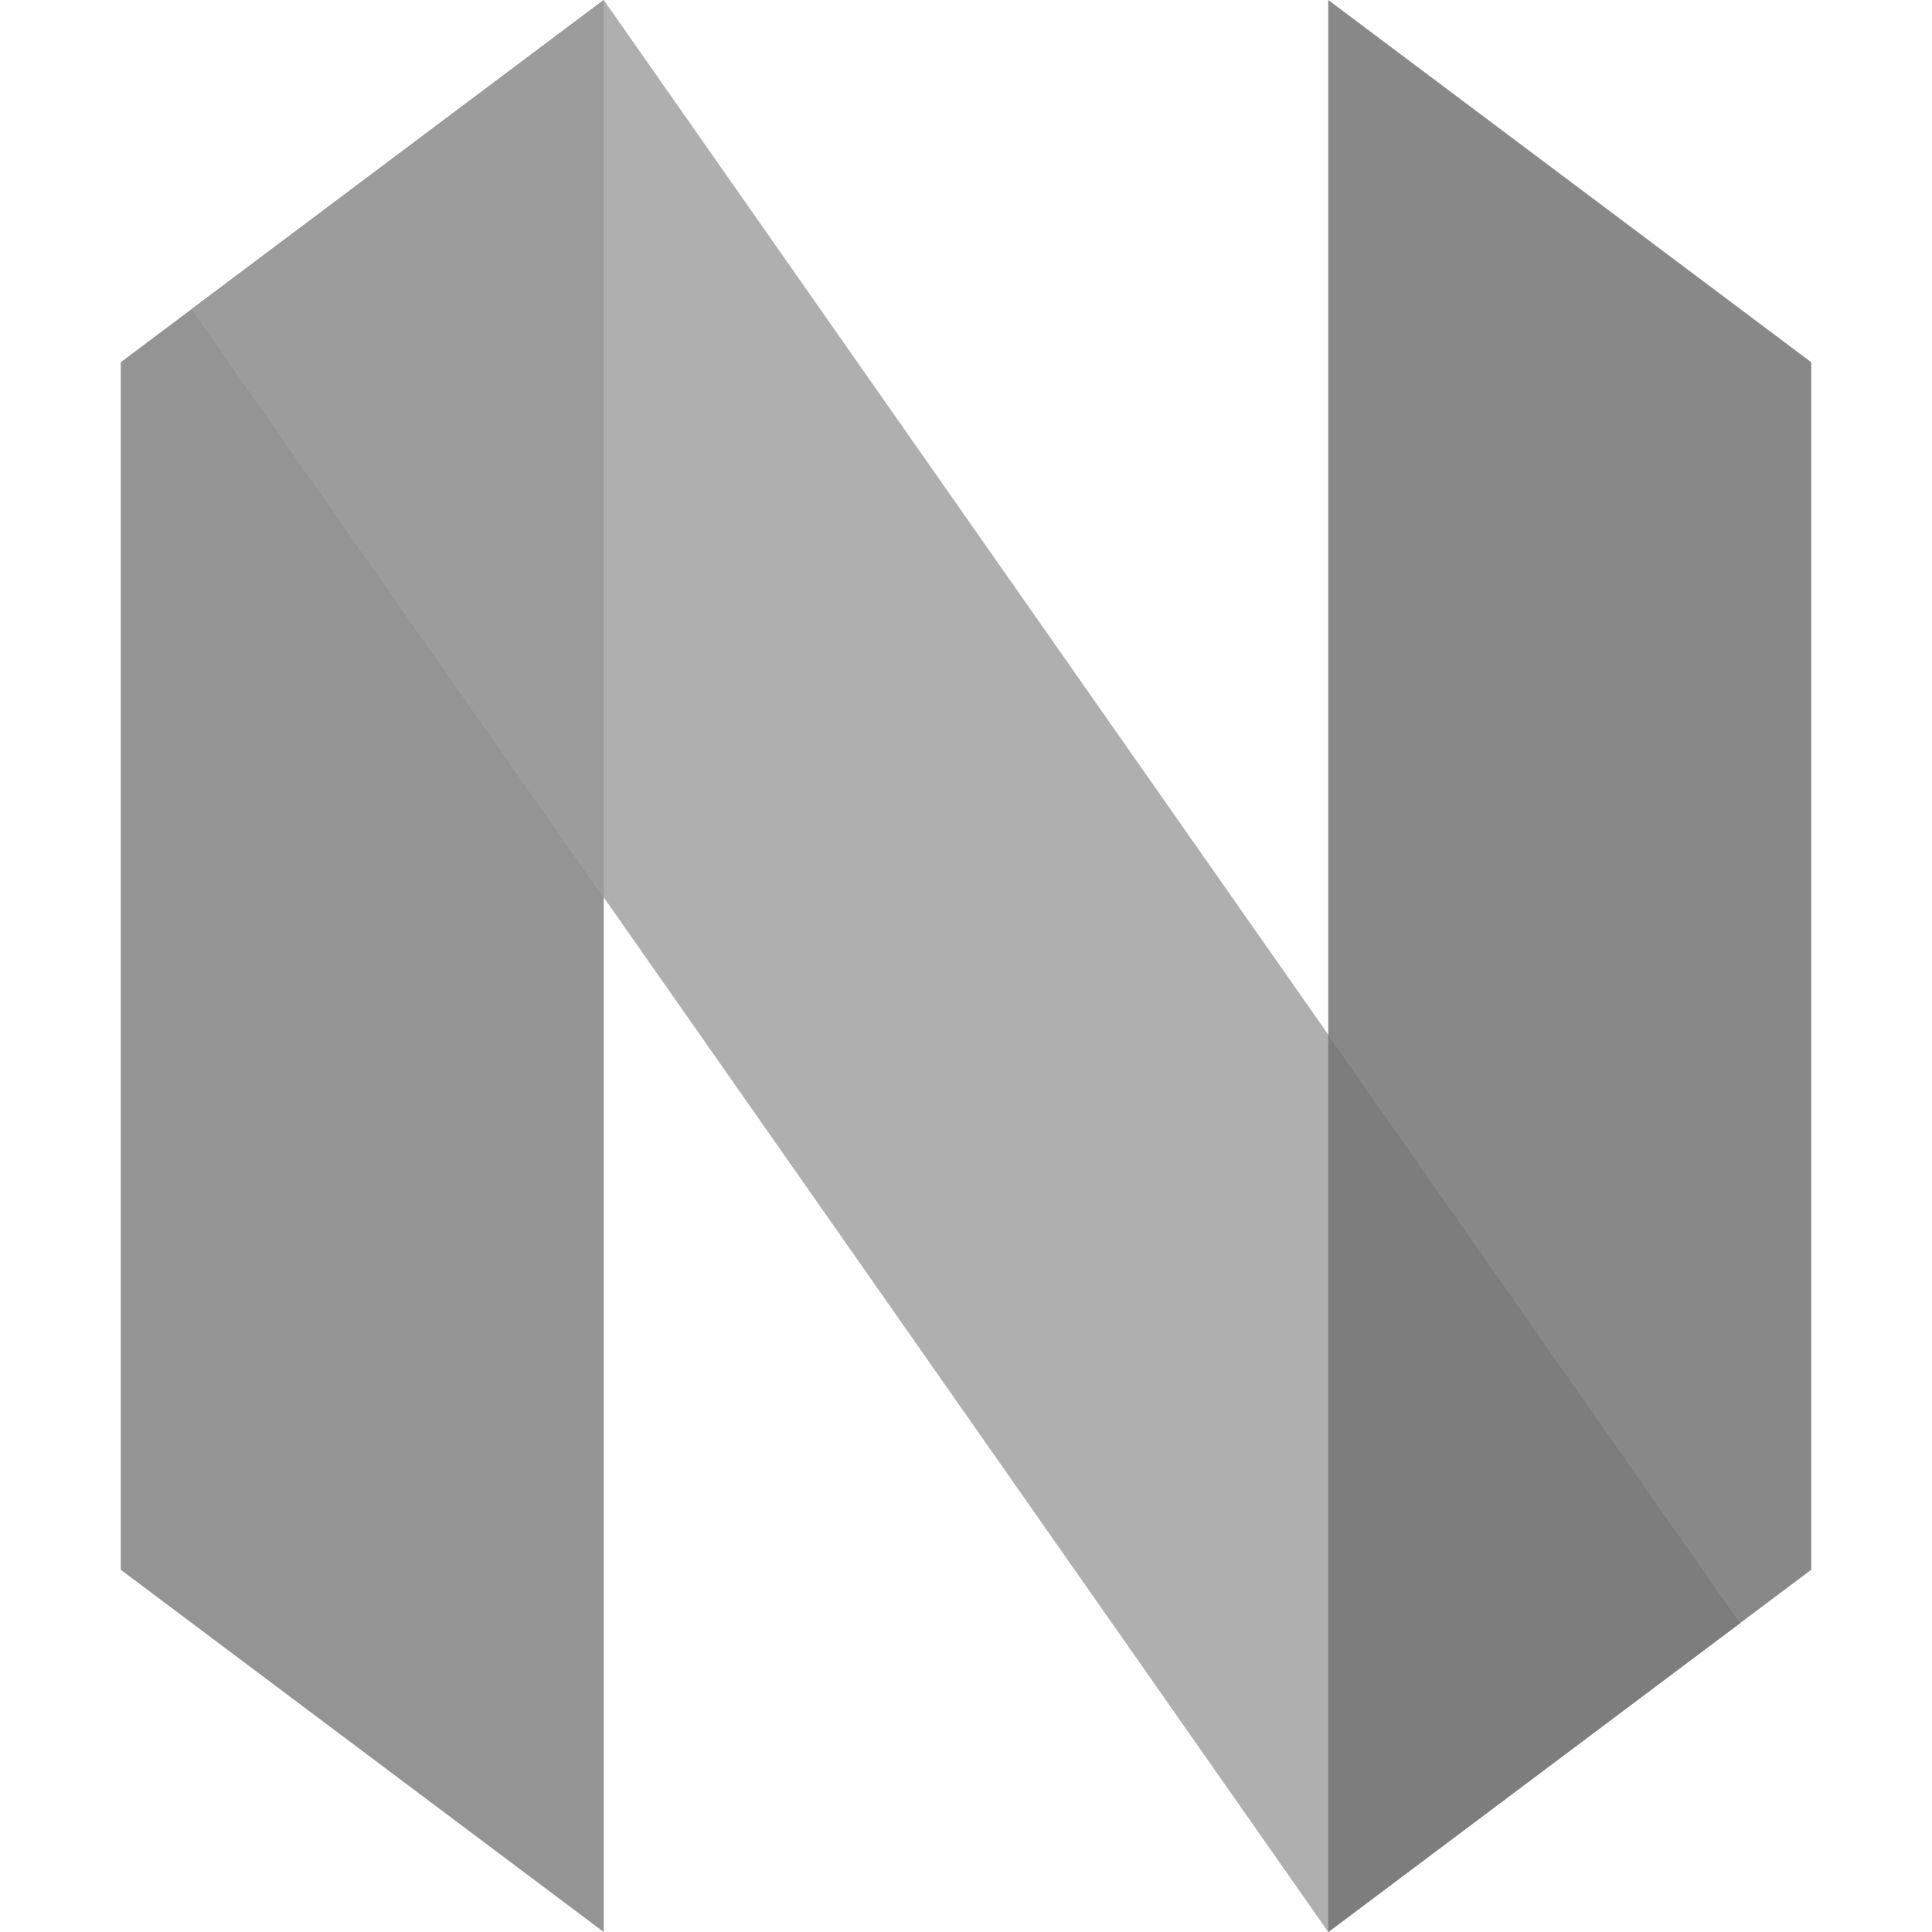 <svg xmlns="http://www.w3.org/2000/svg" width="16" height="16" version="1.1" viewBox="0 0 16 16">
 <path style="fill:#888888" d="m15 3-4-3v16l4-3z"/>
 <path style="fill:#949494" d="m1 3 4-3v16l-4-3z"/>
 <path style="fill:#afafaf" d="m5 0 9.412 13.441-3.412 2.559-9.412-13.441z"/>
 <path style="fill:#7d7d7d" d="m11 8.568v7.432l3.412-2.559-3.412-4.873z"/>
 <path style="fill:#9c9c9c" d="m5 0l-3.412 2.559 3.412 4.873v-7.432z"/>
</svg>
